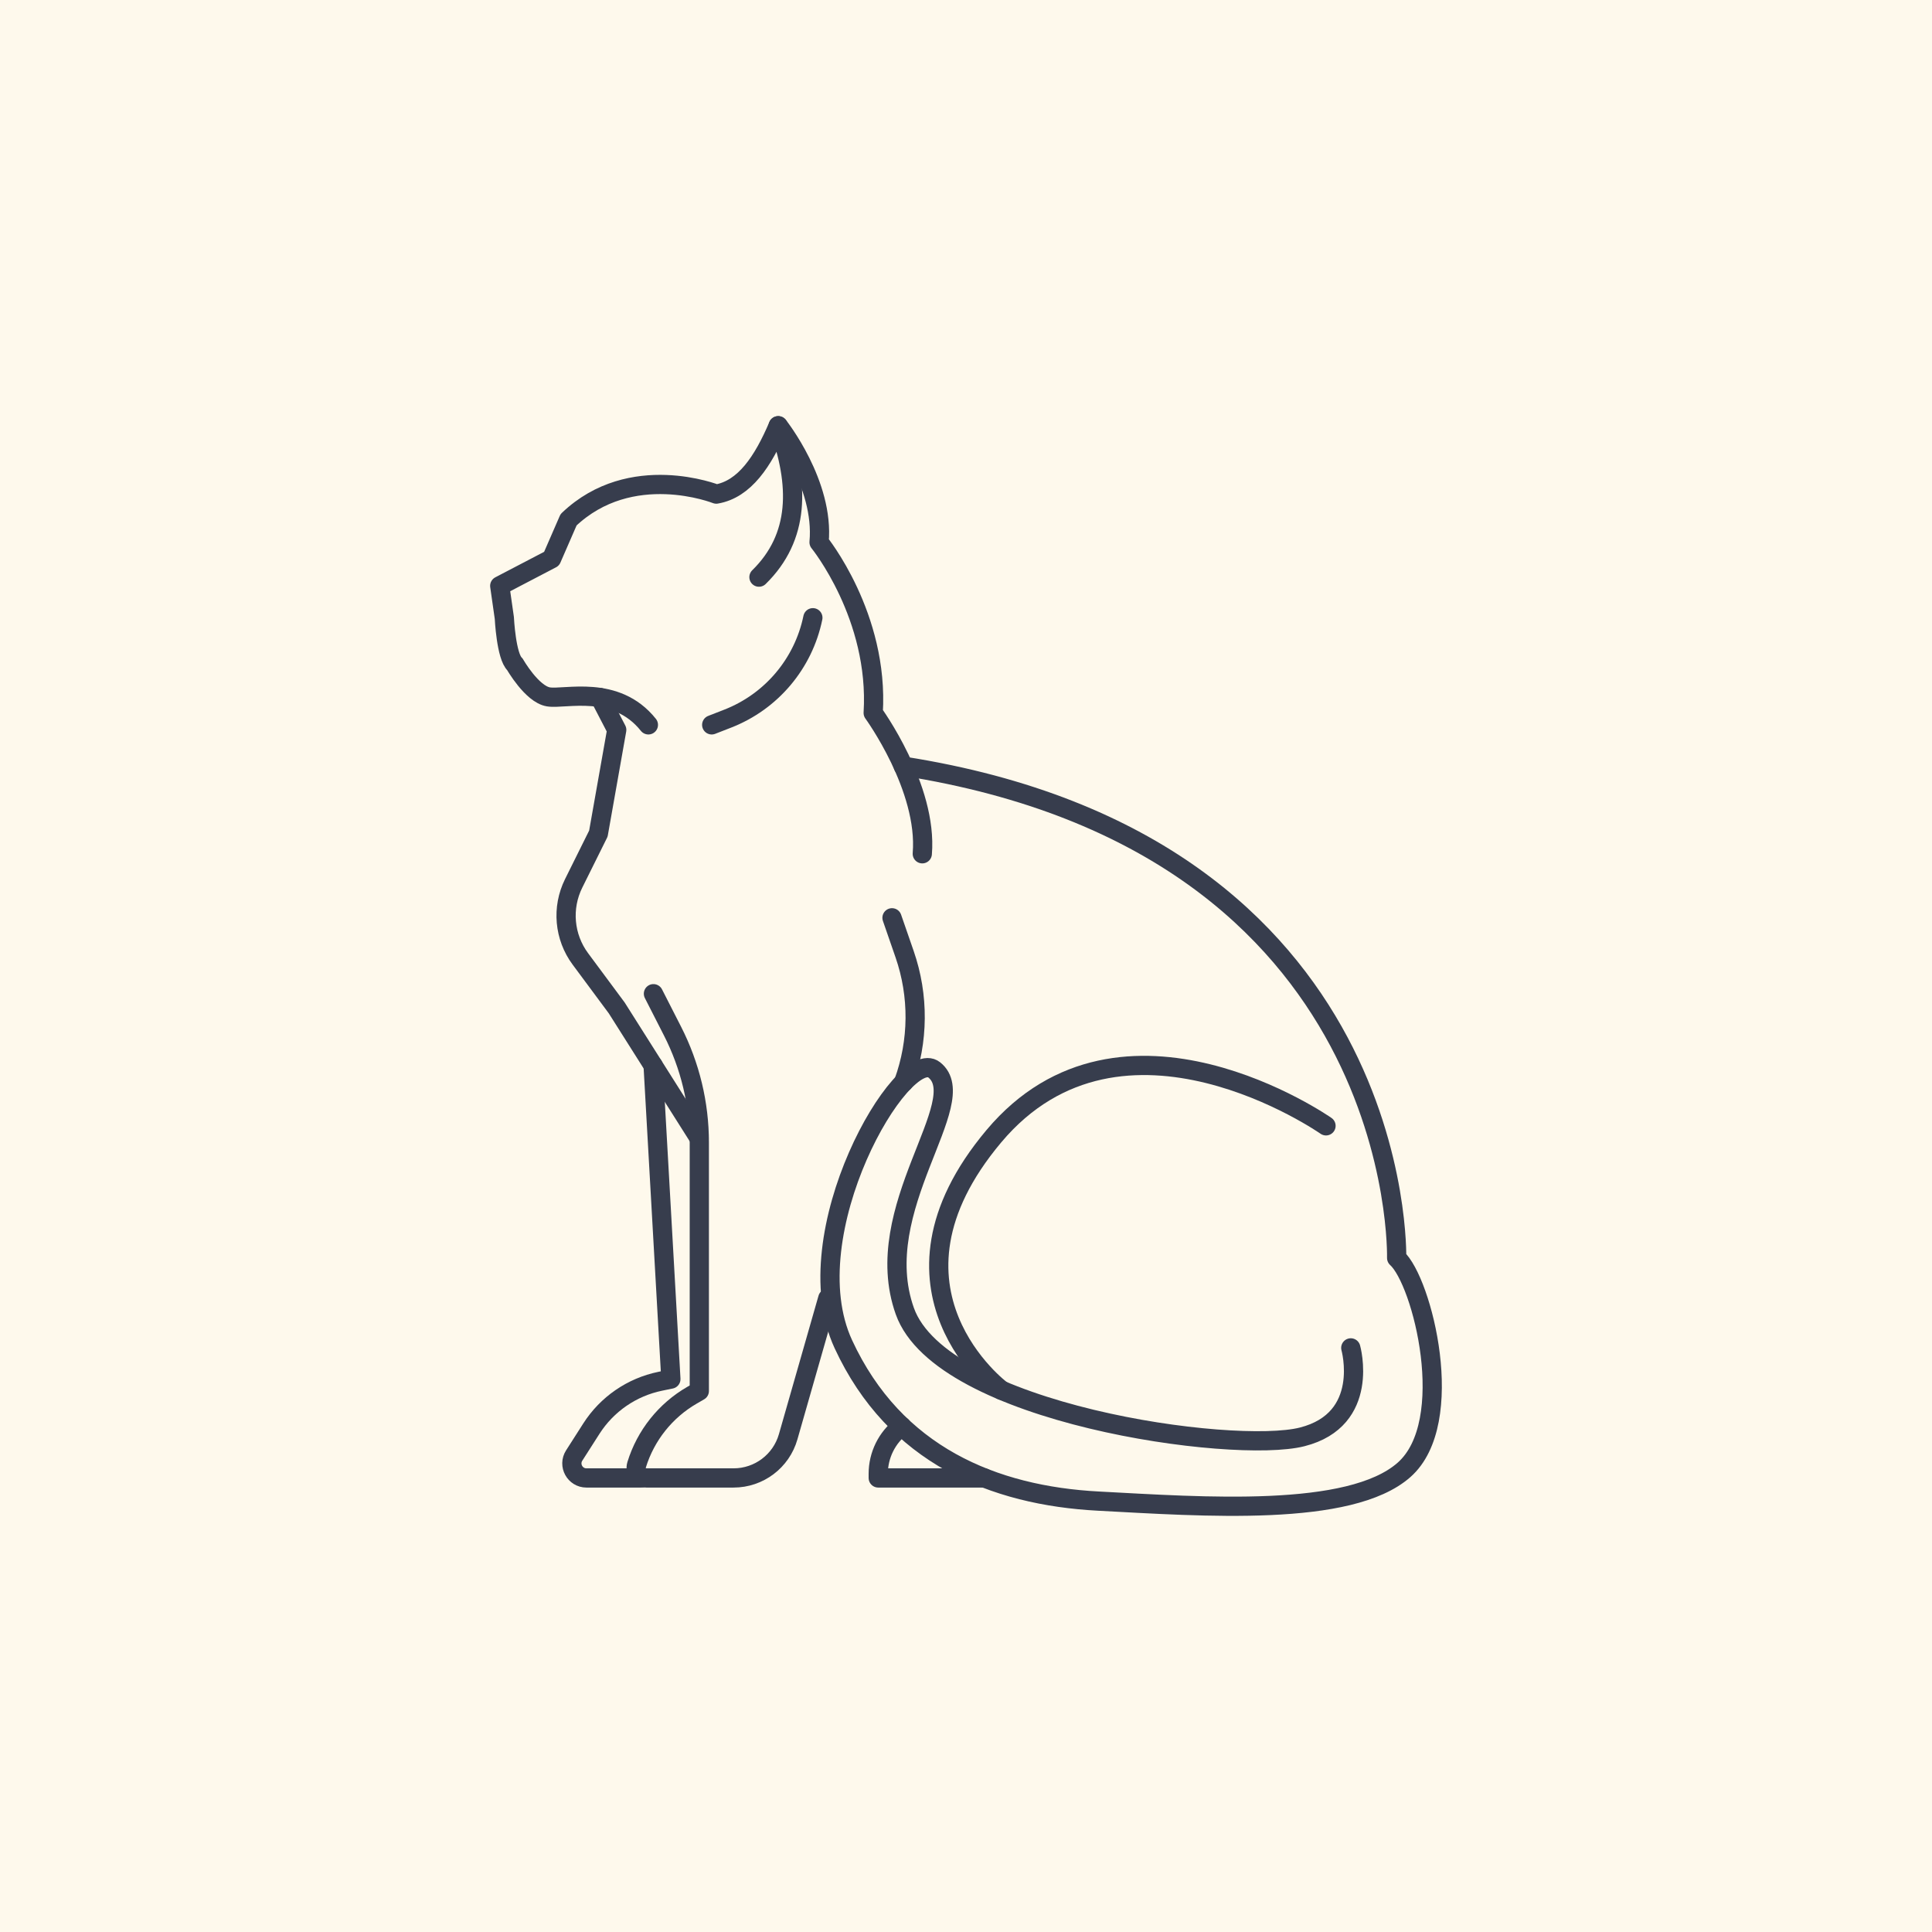 <?xml version="1.0" encoding="utf-8"?>
<!-- Generator: Adobe Illustrator 27.5.0, SVG Export Plug-In . SVG Version: 6.00 Build 0)  -->
<svg version="1.1" xmlns="http://www.w3.org/2000/svg" xmlns:xlink="http://www.w3.org/1999/xlink" x="0px" y="0px"
	 viewBox="90 90 320 320" style="enable-background:new 0 0 500 500;" xml:space="preserve">
<g id="BACKGROUND">
	<rect style="fill:#fef9ec;" width="500" height="500"/>
</g>
<g id="OBJECTS">
	<g>
		<polygon style="fill:#373D4D;" points="500,500.513 500,414.333 412.833,501.5 		"/>
		<polygon style="fill:#373D4D;" points="0,-0.513 0,85.667 87.167,-1.5 		"/>
		<g>
			
				<path style="fill:none;stroke:#373D4D;stroke-width:3.185;stroke-linecap:round;stroke-linejoin:round;stroke-miterlimit:10;" d="
				M215.707,185.592c6.751-6.612,6.791-15.285,3.191-25.076c-2.512,5.894-5.568,10.516-10.258,11.322c0,0-14.134-5.623-24.468,4.255
				l-2.812,6.459l-8.587,4.483l0.76,5.319c0,0,0.304,6.383,1.748,7.675c0,0,2.812,4.939,5.547,5.395
				c2.736,0.456,11.17-2.128,16.565,4.635"/>
			
				<path style="fill:none;stroke:#373D4D;stroke-width:3.185;stroke-linecap:round;stroke-linejoin:round;stroke-miterlimit:10;" d="
				M218.899,160.516c0,0,7.675,9.651,6.763,19.301c0,0,9.954,12.234,8.967,28.268c0,0,9.043,12.386,8.131,23.328"/>
			
				<path style="fill:none;stroke:#373D4D;stroke-width:3.185;stroke-linecap:round;stroke-linejoin:round;stroke-miterlimit:10;" d="
				M189.36,205.523l2.791,5.372l-3.04,17.173l-4.096,8.248c-2.01,4.048-1.58,8.881,1.113,12.511l6.022,8.117l13.641,21.564"/>
			
				<path style="fill:none;stroke:#373D4D;stroke-width:3.185;stroke-linecap:round;stroke-linejoin:round;stroke-miterlimit:10;" d="
				M198.23,254.589l3.163,6.2c2.915,5.714,4.435,12.038,4.435,18.453v41.153l-1.2,0.693c-4.409,2.546-7.691,6.667-9.185,11.534h0
				c-0.331,1.08,0.476,2.173,1.606,2.173h14.456c4.197,0,7.885-2.781,9.039-6.816l6.561-22.933"/>
			
				<path style="fill:none;stroke:#373D4D;stroke-width:3.185;stroke-linecap:round;stroke-linejoin:round;stroke-miterlimit:10;" d="
				M313.732,313.252c0,0,3.344,11.854-8.055,14.742c-11.398,2.888-59.727-3.799-65.806-20.821
				c-6.079-17.021,11.436-34.75,4.863-39.97c-5.167-4.103-23.556,27.052-15.046,45.441c8.511,18.389,24.924,25.076,42.249,25.988
				c17.325,0.912,41.642,2.736,50.608-5.167c8.967-7.903,3.039-31.307-1.216-35.107c0,0,1.771-68.382-81.714-81.456"/>
			
				<path style="fill:none;stroke:#373D4D;stroke-width:3.185;stroke-linecap:round;stroke-linejoin:round;stroke-miterlimit:10;" d="
				M309.629,276.474c0,0-33.739-23.613-55.016,1.72c-21.277,25.332,1.307,42.097,1.307,42.097"/>
			
				<path style="fill:none;stroke:#373D4D;stroke-width:3.185;stroke-linecap:round;stroke-linejoin:round;stroke-miterlimit:10;" d="
				M239.345,326.236L239.345,326.236c-2.447,1.875-3.881,4.781-3.881,7.863v0.696h17.579"/>
			
				<path style="fill:none;stroke:#373D4D;stroke-width:3.185;stroke-linecap:round;stroke-linejoin:round;stroke-miterlimit:10;" d="
				M239.667,269.275L239.667,269.275c2.492-6.845,2.551-14.34,0.167-21.224l-2.09-6.035"/>
			
				<path style="fill:none;stroke:#373D4D;stroke-width:3.185;stroke-linecap:round;stroke-linejoin:round;stroke-miterlimit:10;" d="
				M207.881,210.06l2.645-1.03c7.234-2.817,12.547-9.109,14.111-16.714l0,0"/>
			
				<path style="fill:none;stroke:#373D4D;stroke-width:3.185;stroke-linecap:round;stroke-linejoin:round;stroke-miterlimit:10;" d="
				M198.177,266.471l2.941,51.949l-1.755,0.36c-4.708,0.966-8.824,3.796-11.412,7.845l-2.849,4.457
				c-1.027,1.607,0.127,3.714,2.034,3.714h9.089"/>
		</g>
	</g>
</g>
</svg>
